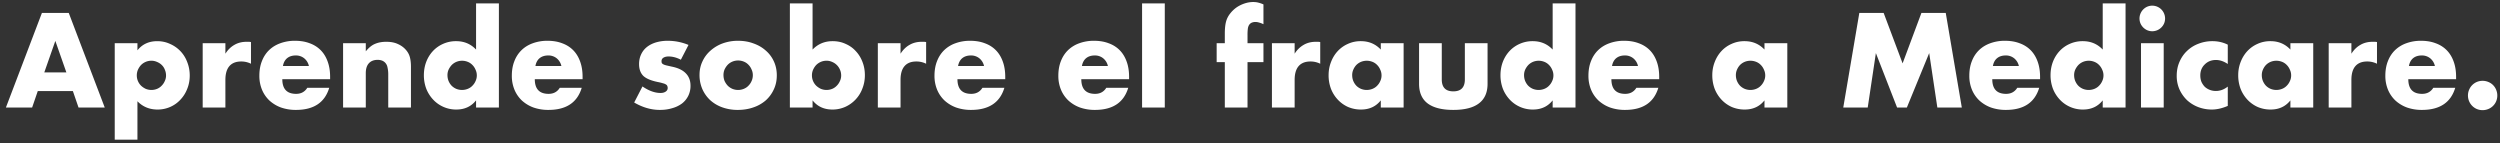 <svg width="279" height="16" viewBox="0 0 279 16" fill="none" xmlns="http://www.w3.org/2000/svg"><rect x="0" y="0" width="279" height="16" fill="#333333" stroke="none"/><path d="M7.407 8.08L6.175 4.566 4.943 8.08h2.464zm.728 2.086h-3.92L3.585 12H.659L4.677 1.444h2.996L11.69 12H8.764l-.63-1.834zM18.529 8.43c0-.224-.041-.434-.125-.63a1.434 1.434 0 00-.337-.532 1.598 1.598 0 00-.532-.35 1.478 1.478 0 00-.643-.14c-.224 0-.434.042-.63.126-.197.084-.37.2-.519.35-.14.15-.256.327-.35.532a1.582 1.582 0 00-.126.63c0 .224.043.434.127.63.083.196.2.369.35.518.149.14.322.257.518.35a1.685 1.685 0 001.273 0c.197-.084.364-.2.505-.35.149-.15.265-.322.35-.518.093-.196.14-.401.14-.616zm-3.191 7.154h-2.534V4.818h2.534v.798c.54-.681 1.278-1.022 2.211-1.022.514 0 .99.103 1.428.308a3.526 3.526 0 011.918 2.03c.187.467.28.966.28 1.498s-.093 1.027-.28 1.484c-.177.457-.429.859-.755 1.204a3.412 3.412 0 01-1.134.812 3.46 3.46 0 01-1.428.294c-.896 0-1.643-.308-2.24-.924v4.284zM22.62 4.818h2.534v1.176c.27-.43.602-.756.994-.98.392-.233.85-.35 1.372-.35h.21c.084 0 .177.01.28.028v2.422a2.408 2.408 0 00-1.092-.252c-.588 0-1.031.177-1.33.532-.29.345-.434.854-.434 1.526V12H22.62V4.818zm11.854 2.548a1.525 1.525 0 00-.518-.854 1.451 1.451 0 00-.953-.322c-.392 0-.714.103-.965.308-.243.205-.397.495-.462.868h2.898zm-2.968 1.47c0 1.092.513 1.638 1.54 1.638.55 0 .965-.224 1.245-.672h2.45c-.494 1.643-1.73 2.464-3.71 2.464A4.99 4.99 0 0131.367 12a3.883 3.883 0 01-1.302-.784 3.508 3.508 0 01-.826-1.204 4.013 4.013 0 01-.294-1.568c0-.597.093-1.134.28-1.61.186-.485.452-.896.797-1.232.346-.336.761-.593 1.246-.77a4.69 4.69 0 011.667-.28c.606 0 1.152.093 1.638.28.485.177.895.439 1.231.784.337.345.593.77.77 1.274.178.495.267 1.055.267 1.68v.266h-5.335zm6.782-4.018h2.534v.91c.345-.42.695-.7 1.05-.84.355-.15.77-.224 1.246-.224.504 0 .933.084 1.288.252.364.159.672.387.924.686.205.243.345.513.42.812.075.299.112.64.112 1.022V12h-2.534V8.374a3.5 3.5 0 00-.084-.854 1.027 1.027 0 00-.266-.532.96.96 0 00-.378-.238c-.14-.047-.29-.07-.448-.07-.43 0-.76.13-.994.392-.224.252-.336.616-.336 1.092V12h-2.534V4.818zm11.649 3.57c0 .233.042.453.126.658.084.196.196.369.336.518.15.15.322.266.518.35a1.72 1.72 0 001.288 0c.205-.084.378-.2.518-.35.15-.15.266-.322.35-.518.093-.196.14-.406.14-.63 0-.224-.047-.434-.14-.63a1.6 1.6 0 00-.35-.532 1.453 1.453 0 00-.518-.35 1.685 1.685 0 00-1.274 0c-.196.084-.369.2-.518.35-.14.15-.257.322-.35.518a1.484 1.484 0 00-.126.616zM53.129.38h2.548V12h-2.548v-.798c-.541.681-1.274 1.022-2.198 1.022a3.495 3.495 0 01-2.59-1.106 3.811 3.811 0 01-.77-1.218 4.222 4.222 0 01-.266-1.512c0-.513.084-.999.252-1.456.177-.467.424-.873.742-1.218a3.412 3.412 0 011.134-.812 3.486 3.486 0 011.47-.308c.896 0 1.638.313 2.226.938V.38zm9.522 6.986a1.525 1.525 0 00-.518-.854 1.451 1.451 0 00-.952-.322c-.392 0-.714.103-.966.308-.243.205-.397.495-.462.868h2.898zm-2.968 1.47c0 1.092.514 1.638 1.54 1.638.55 0 .966-.224 1.246-.672h2.45c-.495 1.643-1.731 2.464-3.71 2.464A4.99 4.99 0 0159.543 12a3.883 3.883 0 01-1.302-.784 3.508 3.508 0 01-.826-1.204 4.013 4.013 0 01-.294-1.568c0-.597.093-1.134.28-1.61a3.39 3.39 0 01.798-1.232c.346-.336.76-.593 1.246-.77a4.69 4.69 0 011.666-.28c.607 0 1.153.093 1.638.28.485.177.896.439 1.232.784.336.345.593.77.77 1.274.177.495.266 1.055.266 1.68v.266h-5.334zm16.3-2.17c-.466-.243-.924-.364-1.371-.364-.234 0-.425.047-.575.14a.433.433 0 00-.21.378c0 .084.01.154.029.21.028.047.079.093.154.14.084.047.2.089.35.126.158.037.364.084.615.14.7.14 1.223.392 1.569.756.345.355.517.812.517 1.372a2.5 2.5 0 01-.252 1.134c-.168.336-.4.62-.7.854a3.308 3.308 0 01-1.078.518c-.42.13-.882.196-1.386.196-.97 0-1.927-.275-2.87-.826l.924-1.792c.71.485 1.382.728 2.017.728.233 0 .424-.051.574-.154.149-.103.223-.233.223-.392a.504.504 0 00-.041-.224.3.3 0 00-.14-.168.955.955 0 00-.336-.14 4.845 4.845 0 00-.56-.14c-.785-.159-1.335-.392-1.653-.7-.308-.317-.462-.751-.462-1.302 0-.401.075-.76.225-1.078.149-.327.363-.602.643-.826.28-.224.617-.397 1.009-.518a4.582 4.582 0 011.33-.182c.793 0 1.563.154 2.31.462l-.854 1.652zm4.757 1.708c0 .243.043.467.127.672.093.196.21.369.35.518.149.15.322.266.517.35a1.685 1.685 0 001.275 0c.205-.084.377-.2.517-.35.15-.15.267-.322.35-.518.094-.205.14-.425.14-.658 0-.224-.046-.434-.14-.63a1.6 1.6 0 00-.35-.532 1.453 1.453 0 00-.517-.35 1.685 1.685 0 00-1.274 0c-.197.084-.37.2-.519.35-.14.15-.256.322-.35.518a1.582 1.582 0 00-.126.63zm-2.673-.028c0-.532.107-1.027.322-1.484.214-.467.513-.868.895-1.204a4.208 4.208 0 011.358-.812 4.985 4.985 0 011.737-.294c.615 0 1.185.098 1.707.294.532.187.99.453 1.373.798.391.336.695.742.91 1.218.214.467.322.985.322 1.554 0 .57-.112 1.092-.337 1.568a3.716 3.716 0 01-.895 1.218 4.098 4.098 0 01-1.386.784c-.532.187-1.111.28-1.736.28a5.043 5.043 0 01-1.709-.28 4.02 4.02 0 01-1.358-.798 3.77 3.77 0 01-.882-1.232 3.936 3.936 0 01-.322-1.61zm15.808.084c0-.224-.042-.434-.126-.63a1.6 1.6 0 00-.868-.882 1.479 1.479 0 00-.644-.14c-.224 0-.434.042-.63.126-.196.084-.368.2-.518.35-.14.15-.256.327-.35.532a1.582 1.582 0 00-.126.63c0 .224.042.434.126.63.084.196.2.369.35.518.15.14.322.257.518.35a1.685 1.685 0 001.274 0c.196-.084.364-.2.504-.35.15-.15.266-.322.35-.518.094-.196.14-.401.14-.616zM90.683.38v5.152c.598-.625 1.344-.938 2.24-.938.532 0 1.018.103 1.456.308.448.196.826.467 1.134.812.318.336.565.737.742 1.204.178.457.266.947.266 1.47 0 .532-.093 1.031-.28 1.498a3.626 3.626 0 01-1.918 2.044 3.46 3.46 0 01-1.428.294c-.933 0-1.67-.34-2.212-1.022V12H88.15V.38h2.534zm7.283 4.438h2.534v1.176c.27-.43.602-.756.994-.98.392-.233.849-.35 1.372-.35h.21c.084 0 .177.01.28.028v2.422a2.408 2.408 0 00-1.092-.252c-.588 0-1.032.177-1.33.532-.29.345-.434.854-.434 1.526V12h-2.534V4.818zm11.853 2.548a1.52 1.52 0 00-.518-.854 1.45 1.45 0 00-.952-.322c-.392 0-.714.103-.966.308-.242.205-.396.495-.462.868h2.898zm-2.968 1.47c0 1.092.514 1.638 1.54 1.638.551 0 .966-.224 1.246-.672h2.45c-.494 1.643-1.731 2.464-3.71 2.464a4.994 4.994 0 01-1.666-.266 3.883 3.883 0 01-1.302-.784 3.518 3.518 0 01-.826-1.204 4.013 4.013 0 01-.294-1.568c0-.597.094-1.134.28-1.61.187-.485.453-.896.798-1.232a3.475 3.475 0 011.246-.77 4.691 4.691 0 011.666-.28c.607 0 1.153.093 1.638.28.486.177.896.439 1.232.784.336.345.593.77.77 1.274.178.495.266 1.055.266 1.68v.266h-5.334zm16.79-1.47a1.52 1.52 0 00-.518-.854 1.45 1.45 0 00-.952-.322c-.392 0-.714.103-.966.308-.242.205-.396.495-.462.868h2.898zm-2.968 1.47c0 1.092.514 1.638 1.54 1.638.551 0 .966-.224 1.246-.672h2.45c-.494 1.643-1.731 2.464-3.71 2.464a4.994 4.994 0 01-1.666-.266 3.883 3.883 0 01-1.302-.784 3.518 3.518 0 01-.826-1.204 4.013 4.013 0 01-.294-1.568c0-.597.094-1.134.28-1.61.187-.485.453-.896.798-1.232a3.475 3.475 0 011.246-.77 4.691 4.691 0 011.666-.28c.607 0 1.153.093 1.638.28.486.177.896.439 1.232.784.336.345.593.77.77 1.274.178.495.266 1.055.266 1.68v.266h-5.334zM129.99.38V12h-2.534V.38h2.534zm9.233 6.552V12h-2.534V6.932h-.91V4.818h.91V3.74c0-.597.056-1.073.168-1.428.094-.299.243-.574.448-.826a3.28 3.28 0 01.714-.672c.28-.187.579-.331.896-.434.318-.103.63-.154.938-.154.215 0 .411.023.588.07.187.047.374.112.56.196v2.212a2.33 2.33 0 00-.476-.182 1.406 1.406 0 00-.448-.07c-.102 0-.21.019-.322.056a.634.634 0 00-.294.196c-.093.103-.158.252-.196.448a5.477 5.477 0 00-.042.77v.896h1.778v2.114h-1.778zm2.725-2.114h2.534v1.176a2.85 2.85 0 01.994-.98c.392-.233.849-.35 1.372-.35h.21c.084 0 .177.01.28.028v2.422a2.408 2.408 0 00-1.092-.252c-.588 0-1.031.177-1.33.532-.289.345-.434.854-.434 1.526V12h-2.534V4.818zm8.956 3.57c0 .233.042.453.126.658.084.196.196.369.336.518.149.15.322.266.518.35a1.717 1.717 0 001.288 0c.205-.084.378-.2.518-.35.149-.15.266-.322.35-.518.093-.196.14-.406.14-.63 0-.224-.047-.434-.14-.63a1.604 1.604 0 00-.35-.532 1.456 1.456 0 00-.518-.35 1.717 1.717 0 00-1.288 0c-.196.084-.369.2-.518.35-.14.15-.252.322-.336.518a1.484 1.484 0 00-.126.616zm3.192-3.57h2.548V12h-2.548v-.798c-.542.681-1.274 1.022-2.198 1.022a3.641 3.641 0 01-1.442-.28 3.557 3.557 0 01-1.148-.812 3.794 3.794 0 01-.77-1.218 4.247 4.247 0 01-.266-1.526c0-.513.088-.999.266-1.456.177-.467.424-.873.742-1.218a3.405 3.405 0 011.134-.812 3.39 3.39 0 011.456-.308c.896 0 1.638.313 2.226.938v-.714zm6.806 0v4.046c0 .887.429 1.33 1.288 1.33s1.288-.443 1.288-1.33V4.818h2.534v4.536c0 .97-.322 1.699-.966 2.184-.635.485-1.587.728-2.856.728s-2.226-.243-2.87-.728c-.635-.485-.952-1.213-.952-2.184V4.818h2.534zm9.183 3.57c0 .233.042.453.126.658.084.196.196.369.336.518.15.15.322.266.518.35a1.725 1.725 0 001.288 0c.206-.084.378-.2.518-.35.15-.15.266-.322.35-.518.094-.196.14-.406.14-.63 0-.224-.046-.434-.14-.63a1.59 1.59 0 00-.35-.532 1.447 1.447 0 00-.518-.35 1.687 1.687 0 00-1.274 0c-.196.084-.368.2-.518.35a2.04 2.04 0 00-.35.518 1.484 1.484 0 00-.126.616zM173.277.38h2.548V12h-2.548v-.798c-.541.681-1.274 1.022-2.198 1.022a3.498 3.498 0 01-2.59-1.106 3.829 3.829 0 01-.77-1.218 4.229 4.229 0 01-.266-1.512c0-.513.084-.999.252-1.456.178-.467.425-.873.742-1.218a3.426 3.426 0 011.134-.812 3.486 3.486 0 011.47-.308c.896 0 1.638.313 2.226.938V.38zm9.523 6.986a1.526 1.526 0 00-.518-.854 1.453 1.453 0 00-.952-.322c-.392 0-.714.103-.966.308-.243.205-.397.495-.462.868h2.898zm-2.968 1.47c0 1.092.513 1.638 1.54 1.638.55 0 .966-.224 1.246-.672h2.45c-.495 1.643-1.732 2.464-3.71 2.464a4.99 4.99 0 01-1.666-.266 3.883 3.883 0 01-1.302-.784 3.504 3.504 0 01-.826-1.204 4.013 4.013 0 01-.294-1.568c0-.597.093-1.134.28-1.61.186-.485.452-.896.798-1.232.345-.336.76-.593 1.246-.77a4.687 4.687 0 011.666-.28c.606 0 1.152.093 1.638.28.485.177.896.439 1.232.784.336.345.592.77.77 1.274.177.495.266 1.055.266 1.68v.266h-5.334zm13.892-.448c0 .233.042.453.126.658.084.196.196.369.336.518.149.15.322.266.518.35a1.72 1.72 0 001.288 0c.205-.084.378-.2.518-.35.149-.15.266-.322.35-.518.093-.196.14-.406.14-.63 0-.224-.047-.434-.14-.63a1.604 1.604 0 00-.35-.532 1.456 1.456 0 00-.518-.35 1.72 1.72 0 00-1.288 0c-.196.084-.369.2-.518.35-.14.15-.252.322-.336.518a1.484 1.484 0 00-.126.616zm3.192-3.57h2.548V12h-2.548v-.798c-.541.681-1.274 1.022-2.198 1.022a3.644 3.644 0 01-1.442-.28 3.568 3.568 0 01-1.148-.812 3.811 3.811 0 01-.77-1.218 4.27 4.27 0 01-.266-1.526c0-.513.089-.999.266-1.456.177-.467.425-.873.742-1.218a3.405 3.405 0 011.134-.812 3.393 3.393 0 011.456-.308c.896 0 1.638.313 2.226.938v-.714zM205.708 12L207.5 1.444h2.716l2.114 5.628 2.1-5.628h2.716L218.938 12h-2.73l-.91-6.076L212.806 12h-1.092l-2.366-6.076-.91 6.076h-2.73zm19.598-4.634a1.526 1.526 0 00-.518-.854 1.453 1.453 0 00-.952-.322c-.392 0-.714.103-.966.308-.243.205-.397.495-.462.868h2.898zm-2.968 1.47c0 1.092.513 1.638 1.54 1.638.55 0 .966-.224 1.246-.672h2.45c-.495 1.643-1.732 2.464-3.71 2.464a4.99 4.99 0 01-1.666-.266 3.883 3.883 0 01-1.302-.784 3.504 3.504 0 01-.826-1.204 4.013 4.013 0 01-.294-1.568c0-.597.093-1.134.28-1.61.186-.485.452-.896.798-1.232.345-.336.76-.593 1.246-.77a4.687 4.687 0 011.666-.28c.606 0 1.152.093 1.638.28.485.177.896.439 1.232.784.336.345.592.77.77 1.274.177.495.266 1.055.266 1.68v.266h-5.334zm9.134-.448c0 .233.042.453.126.658.084.196.196.369.336.518.149.15.322.266.518.35a1.72 1.72 0 001.288 0c.205-.084.378-.2.518-.35.149-.15.266-.322.35-.518.093-.196.14-.406.14-.63 0-.224-.047-.434-.14-.63a1.604 1.604 0 00-.35-.532 1.456 1.456 0 00-.518-.35 1.684 1.684 0 00-1.274 0c-.196.084-.369.2-.518.35-.14.15-.257.322-.35.518a1.484 1.484 0 00-.126.616zM234.664.38h2.548V12h-2.548v-.798c-.541.681-1.274 1.022-2.198 1.022a3.495 3.495 0 01-2.59-1.106 3.811 3.811 0 01-.77-1.218 4.229 4.229 0 01-.266-1.512c0-.513.084-.999.252-1.456.177-.467.425-.873.742-1.218a3.405 3.405 0 011.134-.812 3.486 3.486 0 011.47-.308c.896 0 1.638.313 2.226.938V.38zm6.806 4.438V12h-2.534V4.818h2.534zm-2.702-2.758a1.448 1.448 0 01.868-1.316 1.43 1.43 0 011.876.77 1.423 1.423 0 010 1.106 1.46 1.46 0 01-.77.756 1.43 1.43 0 01-1.106 0 1.48 1.48 0 01-.756-.756 1.44 1.44 0 01-.112-.56zm9.852 5.082c-.439-.299-.882-.448-1.33-.448-.243 0-.471.042-.686.126a1.654 1.654 0 00-.546.364c-.159.15-.285.331-.378.546a1.835 1.835 0 00-.126.7c0 .252.042.485.126.7.093.205.215.387.364.546.159.15.345.266.56.35.215.084.443.126.686.126.476 0 .919-.163 1.33-.49v2.156c-.625.27-1.218.406-1.778.406a4.255 4.255 0 01-1.498-.266 3.942 3.942 0 01-1.246-.756 3.911 3.911 0 01-.854-1.19 3.67 3.67 0 01-.322-1.554c0-.57.103-1.087.308-1.554.205-.476.485-.882.84-1.218a3.68 3.68 0 011.26-.798 4.256 4.256 0 011.582-.294c.616 0 1.185.13 1.708.392v2.156zm3.797 1.246c0 .233.042.453.126.658.084.196.196.369.336.518.15.15.322.266.518.35a1.725 1.725 0 001.288 0c.206-.084.378-.2.518-.35.15-.15.266-.322.35-.518.094-.196.14-.406.14-.63 0-.224-.046-.434-.14-.63a1.59 1.59 0 00-.35-.532 1.447 1.447 0 00-.518-.35 1.725 1.725 0 00-1.288 0c-.196.084-.368.2-.518.35-.14.15-.252.322-.336.518a1.484 1.484 0 00-.126.616zm3.192-3.57h2.548V12h-2.548v-.798c-.541.681-1.274 1.022-2.198 1.022a3.648 3.648 0 01-1.442-.28 3.579 3.579 0 01-1.148-.812 3.829 3.829 0 01-.77-1.218 4.27 4.27 0 01-.266-1.526c0-.513.089-.999.266-1.456.178-.467.425-.873.742-1.218a3.426 3.426 0 011.134-.812 3.393 3.393 0 011.456-.308c.896 0 1.638.313 2.226.938v-.714zm4.273 0h2.534v1.176c.27-.43.602-.756.994-.98.392-.233.849-.35 1.372-.35h.21c.084 0 .177.01.28.028v2.422a2.408 2.408 0 00-1.092-.252c-.588 0-1.032.177-1.33.532-.29.345-.434.854-.434 1.526V12h-2.534V4.818zm11.853 2.548a1.52 1.52 0 00-.518-.854 1.45 1.45 0 00-.952-.322c-.392 0-.714.103-.966.308-.242.205-.396.495-.462.868h2.898zm-2.968 1.47c0 1.092.514 1.638 1.54 1.638.551 0 .966-.224 1.246-.672h2.45c-.494 1.643-1.731 2.464-3.71 2.464a4.994 4.994 0 01-1.666-.266 3.883 3.883 0 01-1.302-.784 3.518 3.518 0 01-.826-1.204 4.013 4.013 0 01-.294-1.568c0-.597.094-1.134.28-1.61.187-.485.453-.896.798-1.232a3.475 3.475 0 011.246-.77 4.691 4.691 0 011.666-.28c.607 0 1.153.093 1.638.28.486.177.896.439 1.232.784.336.345.593.77.77 1.274.178.495.266 1.055.266 1.68v.266h-5.334zm6.657 1.82c0-.224.042-.434.126-.63.084-.205.2-.383.35-.532.149-.15.322-.266.518-.35a1.684 1.684 0 011.274 0c.205.084.382.2.532.35.149.15.266.327.35.532a1.685 1.685 0 010 1.274 1.61 1.61 0 01-.882.868 1.684 1.684 0 01-1.274 0 1.635 1.635 0 01-.994-1.512z" fill="#fff"/></svg>